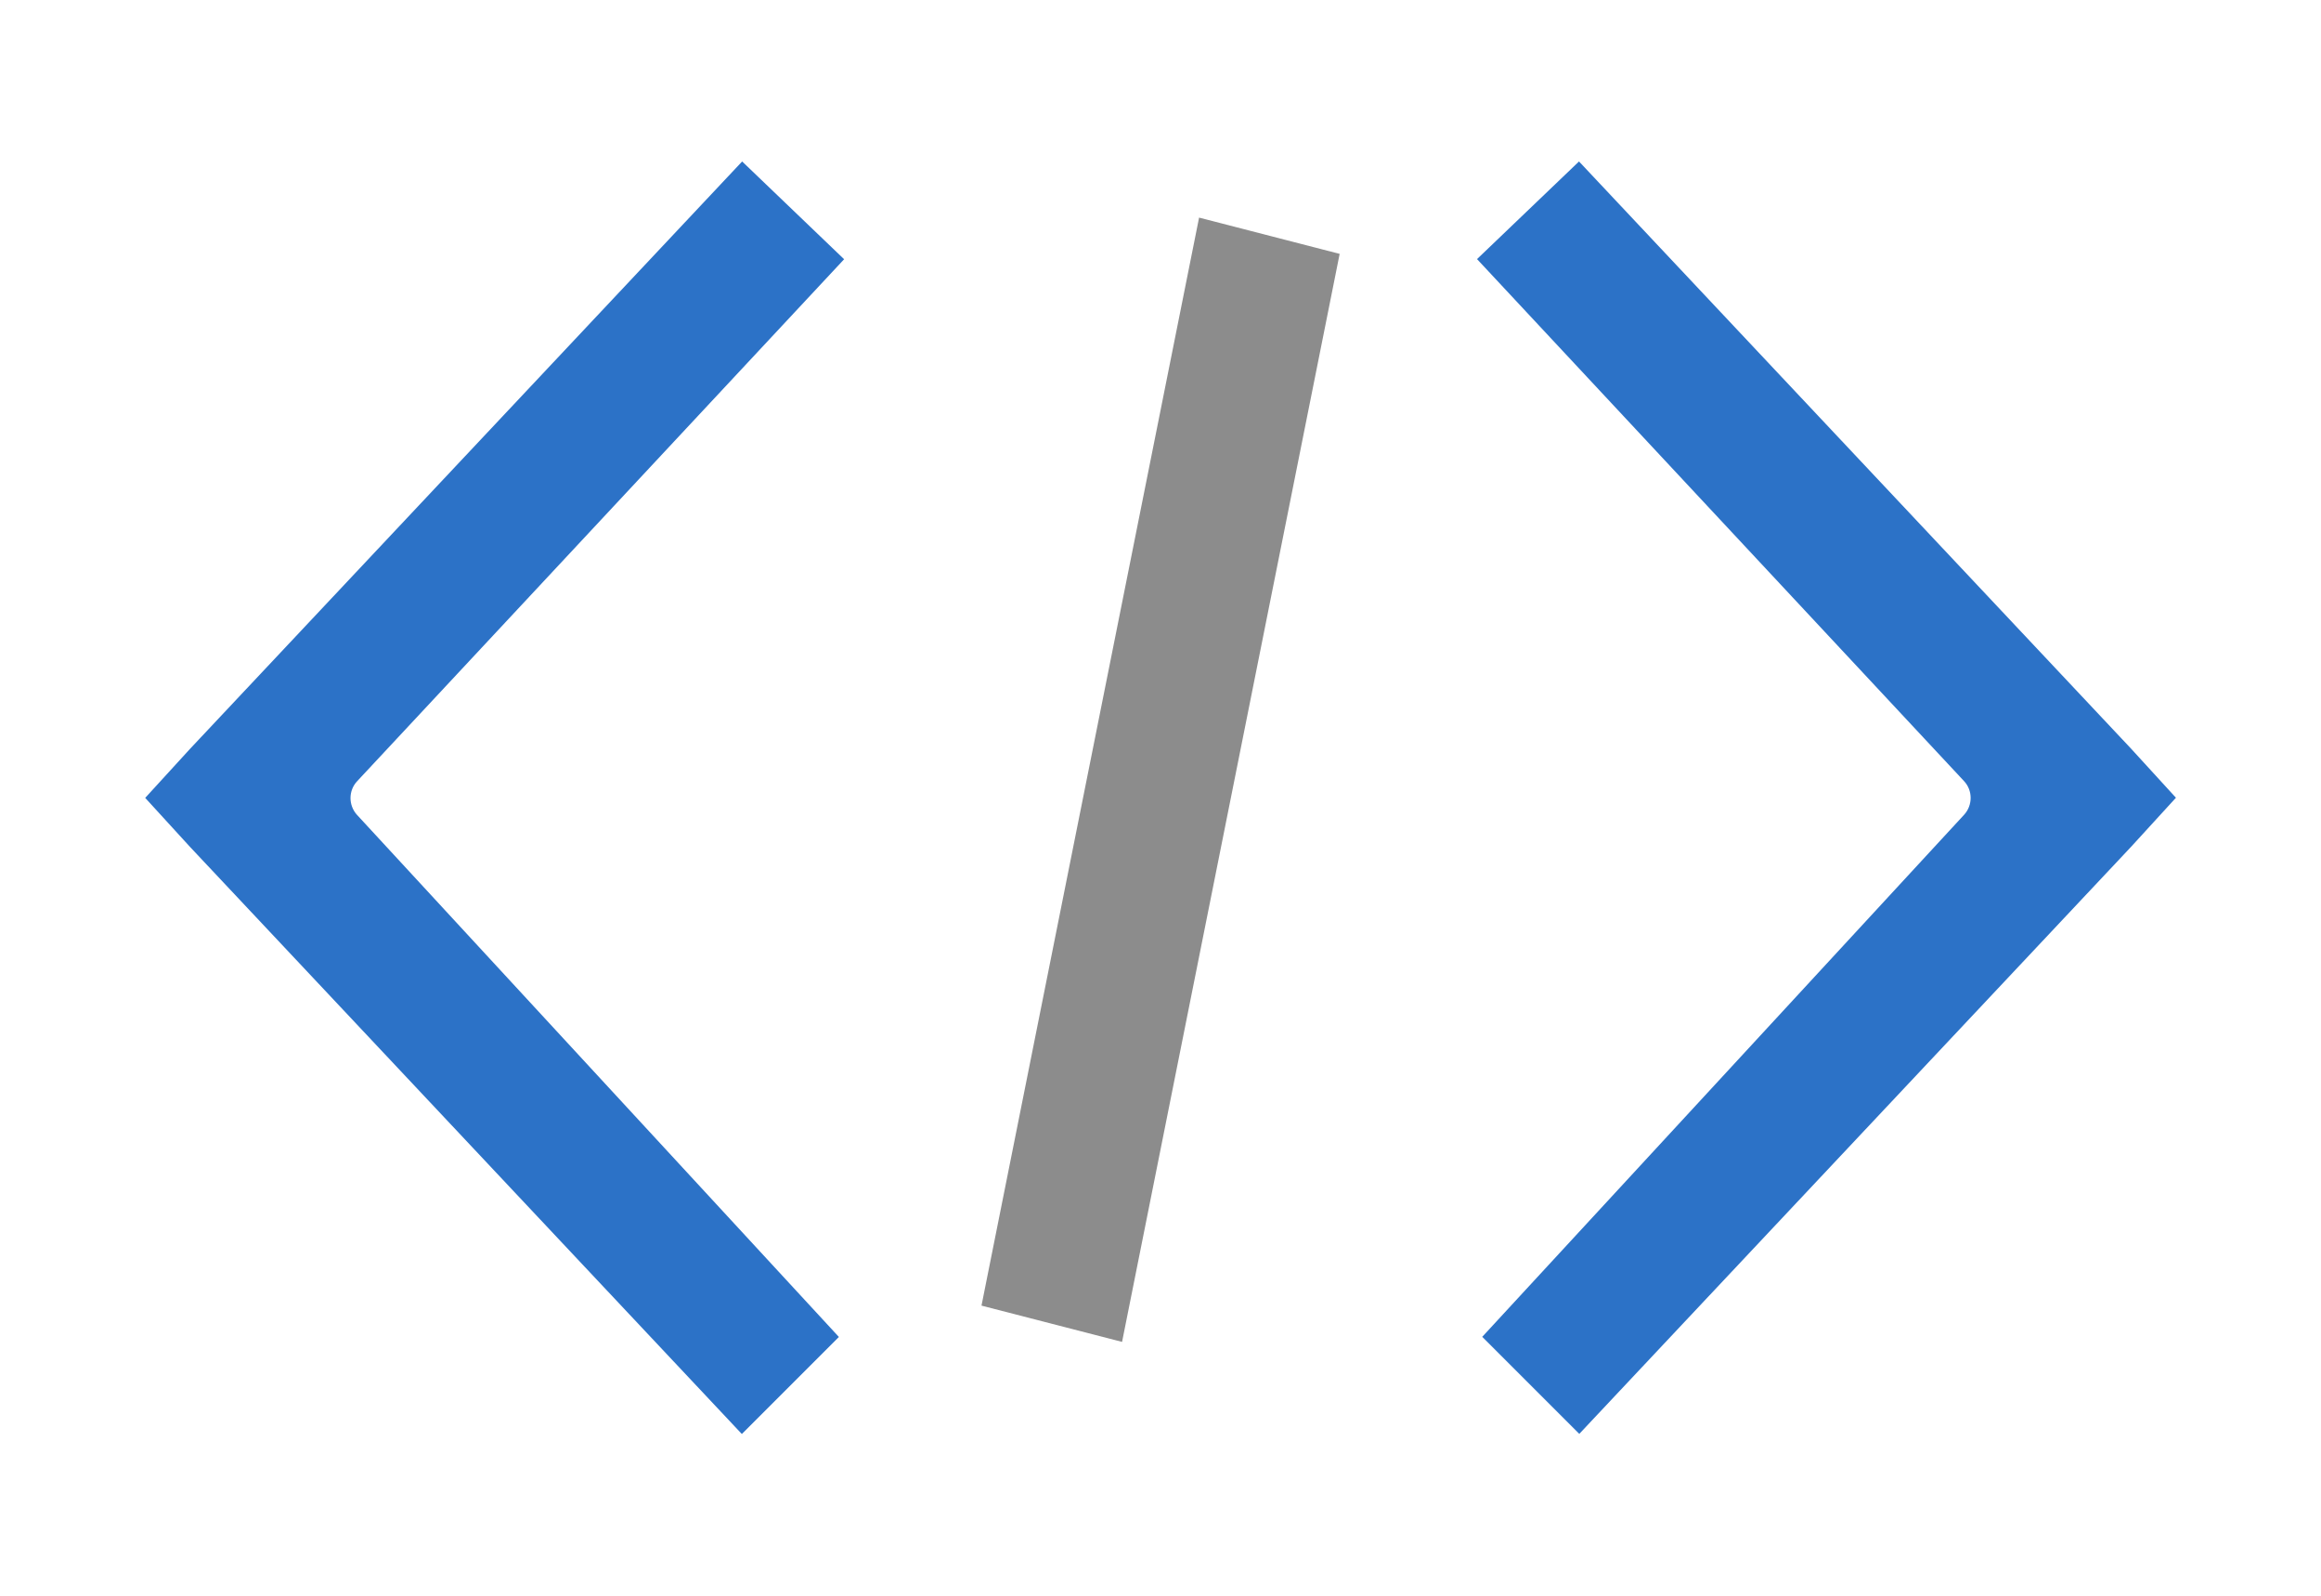 <svg viewBox="0 0 16 11" xmlns="http://www.w3.org/2000/svg"><path d="m5.116 1.113-3.806 4.049-.309.338.309.338 3.804 4.047.669-.669-3.322-3.599c-.06-.066-.06-.168.002-.233l3.356-3.597zm5.769 0-.703.673 3.356 3.597c.062.065.062.167.002.233l-3.322 3.599.669.669 3.804-4.047.309-.338-.309-.338z" fill="#2c72c7" stroke-width="1.323"/><path d="m8.266 1.5-1.5 7.5.969.25 1.5-7.5z" fill="#8c8c8c"/></svg>
